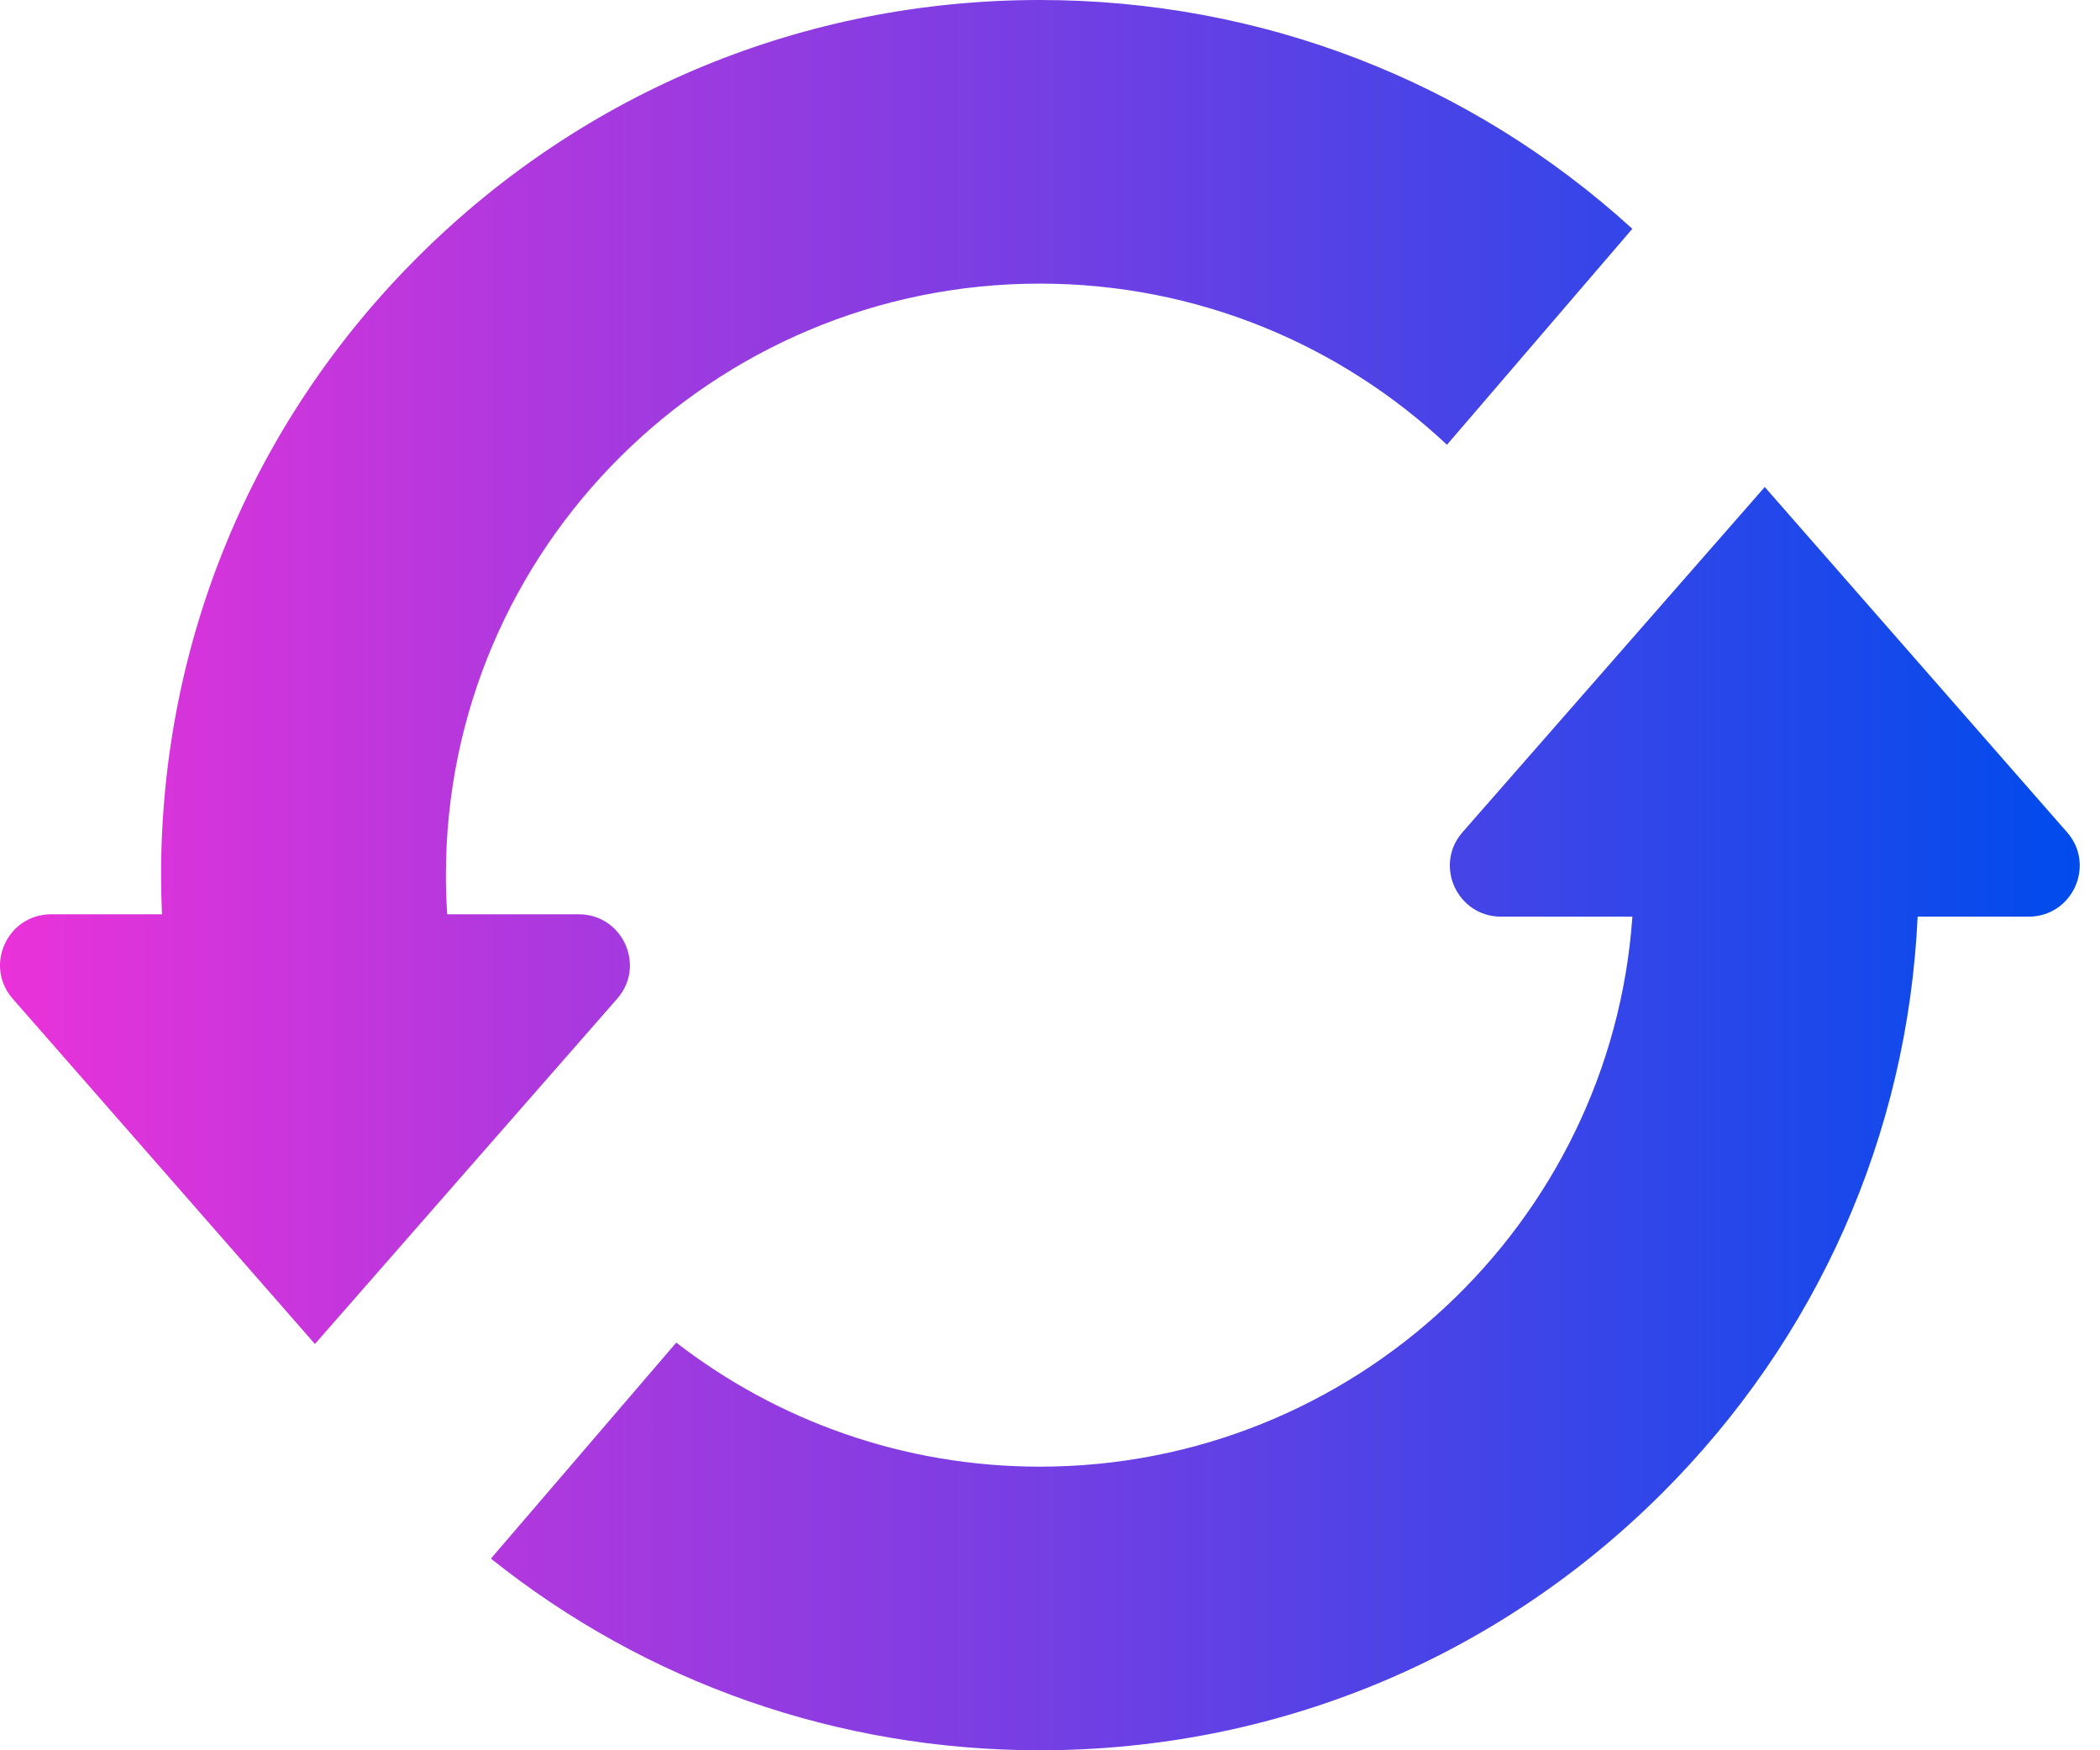 <svg width="30" height="25" viewBox="0 0 30 25" fill="none" xmlns="http://www.w3.org/2000/svg">
<path d="M8.817 14.265C9.23 13.795 8.894 13.059 8.267 13.059H6.389C6.376 12.873 6.37 12.687 6.37 12.5C6.37 7.841 10.176 4.051 14.855 4.051C17.104 4.051 19.151 4.926 20.671 6.353L23.319 3.268C21.001 1.157 18.017 0 14.855 0C11.502 0 8.349 1.3 5.978 3.661C3.607 6.022 2.301 9.161 2.301 12.5C2.301 12.687 2.306 12.874 2.314 13.059H0.732C0.105 13.059 -0.231 13.794 0.181 14.265L3.75 18.341L4.499 19.197L7.19 16.123L8.817 14.265ZM29.529 11.887L26.868 8.848L25.211 6.956L22.846 9.657L20.893 11.887C20.481 12.358 20.817 13.093 21.444 13.093H23.32C23.013 17.477 19.334 20.949 14.855 20.949C12.9 20.949 11.098 20.287 9.661 19.177L7.013 22.262C9.232 24.036 11.969 25 14.855 25C18.209 25 21.361 23.7 23.733 21.339C25.963 19.118 27.25 16.209 27.395 13.093H28.979C29.606 13.093 29.942 12.358 29.529 11.887Z" fill="url(#paint0_linear_2059_57)"/>
<defs>
<linearGradient id="paint0_linear_2059_57" x1="0" y1="12.5" x2="29.711" y2="12.5" gradientUnits="userSpaceOnUse">
<stop stop-color="#EA32D9"/>
<stop offset="1" stop-color="#004BED"/>
</linearGradient>
</defs>
</svg>

